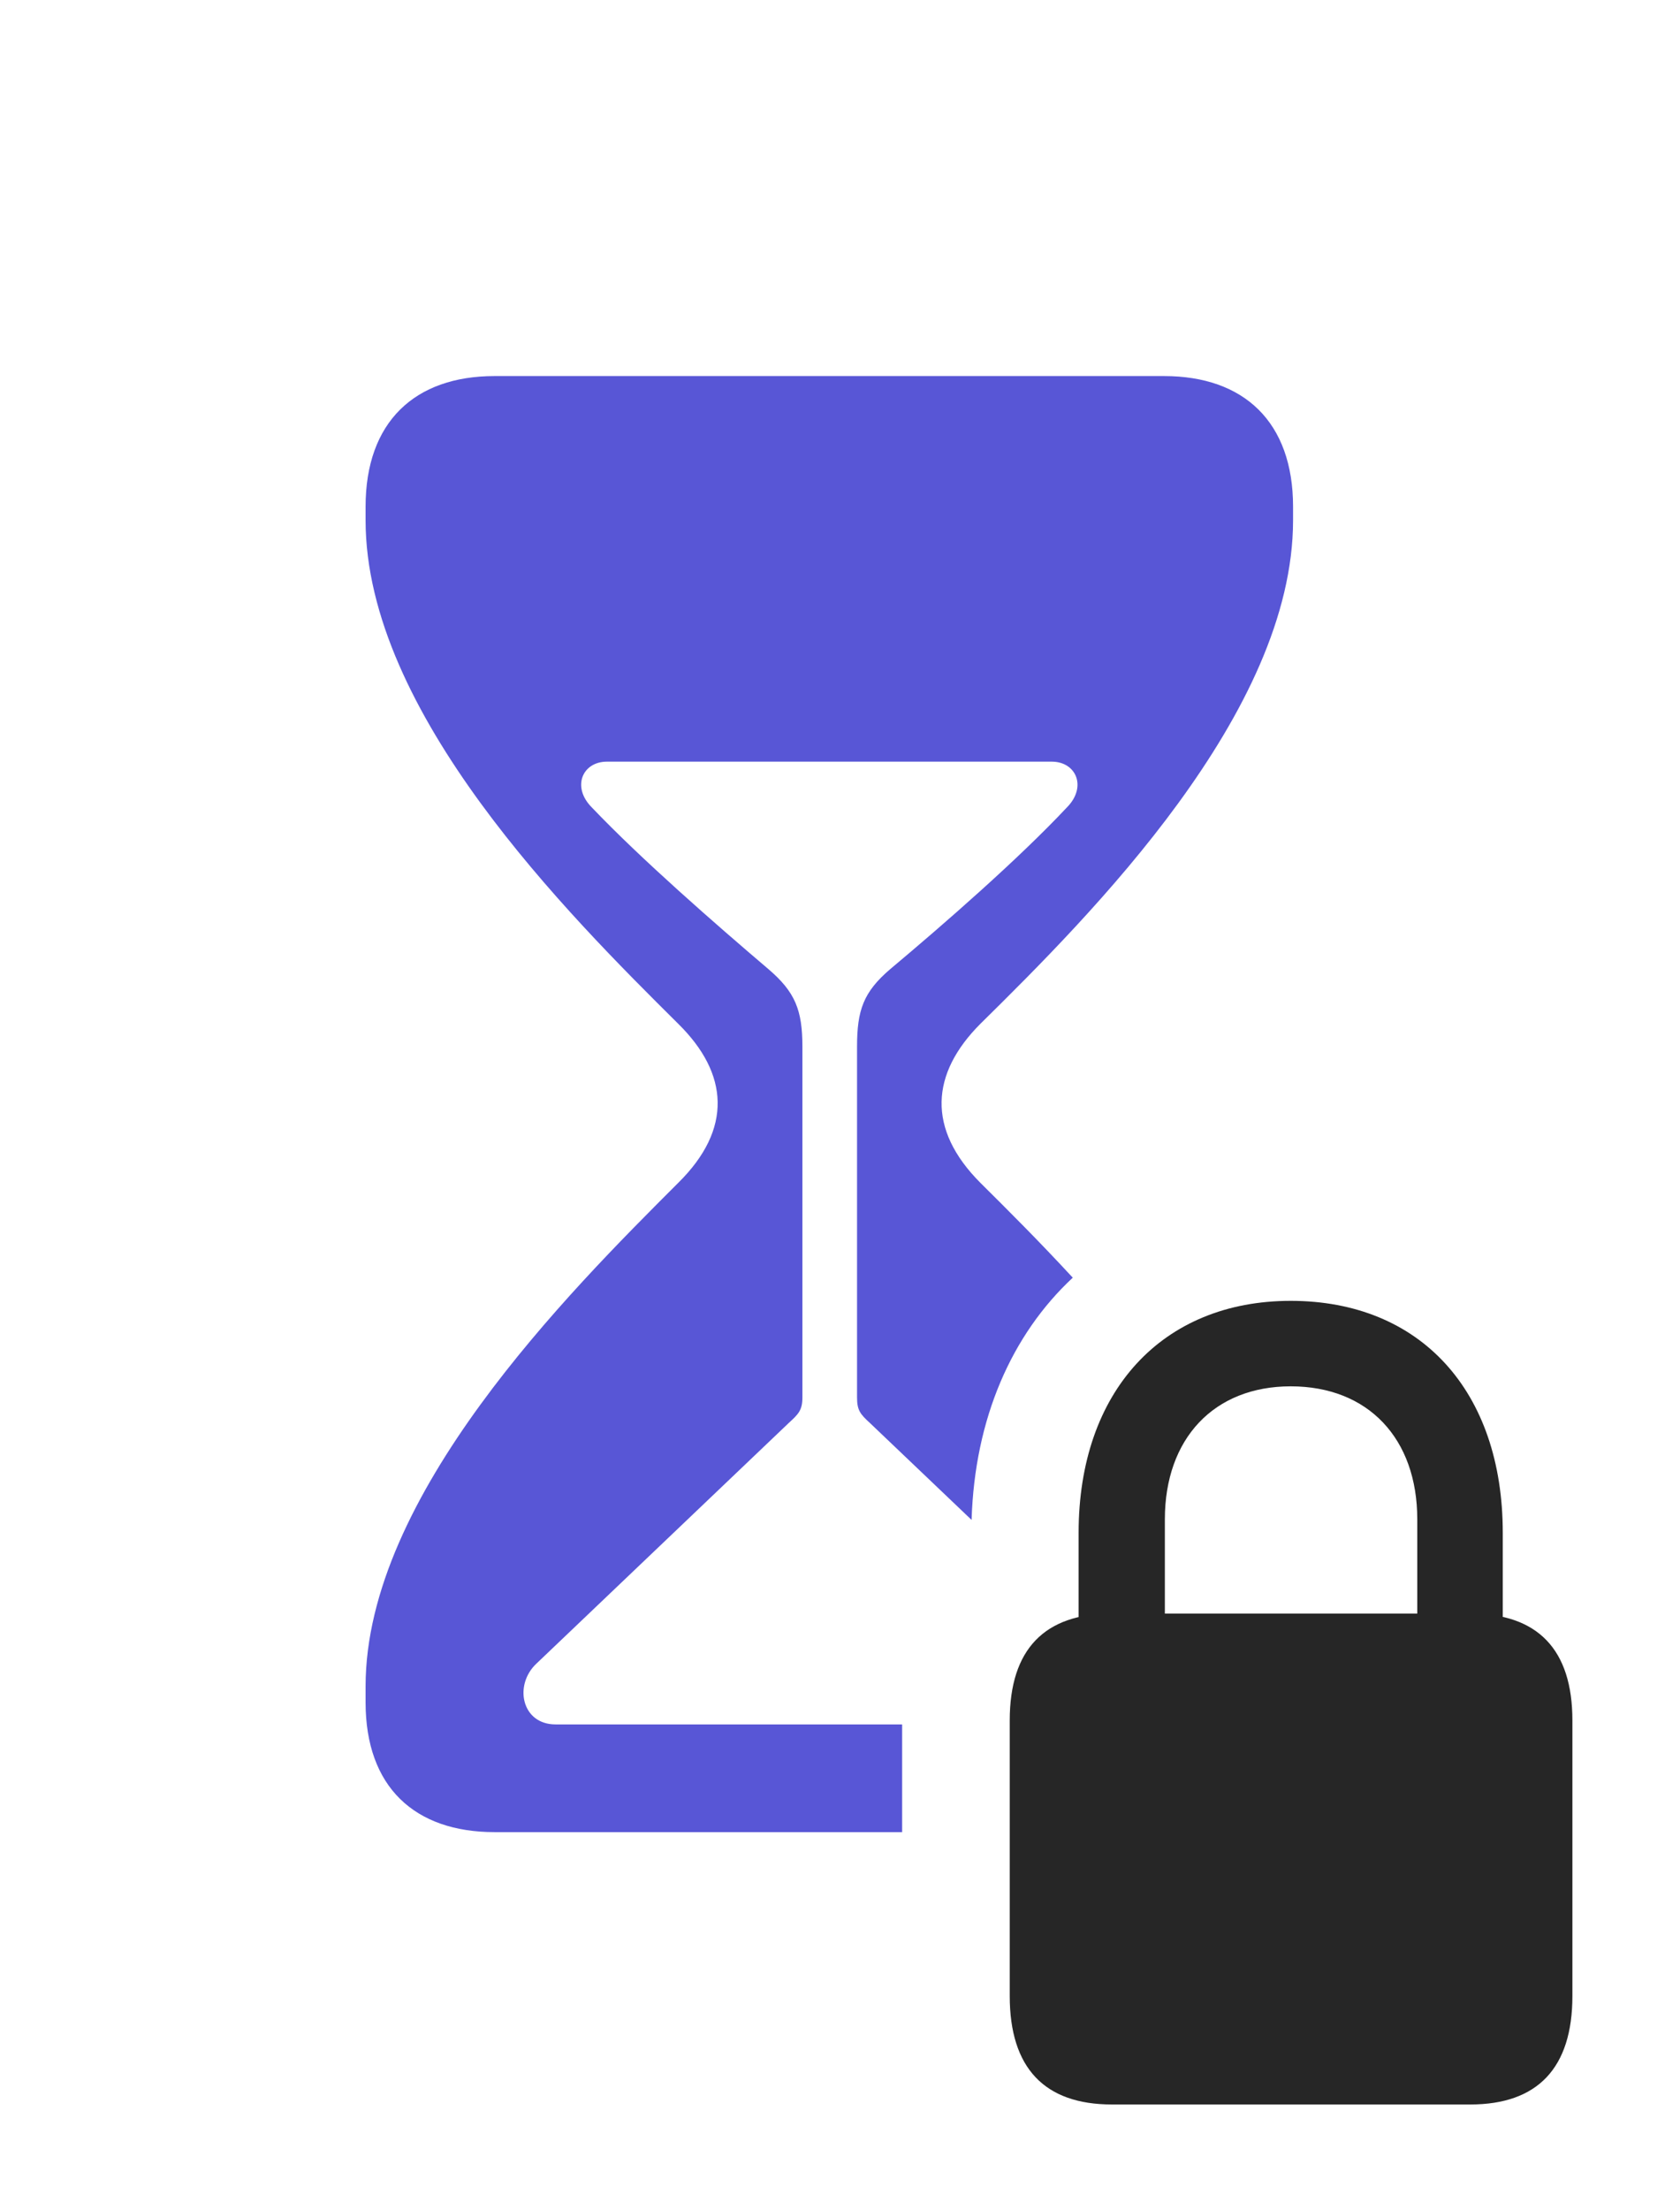 <?xml version="1.0" encoding="UTF-8"?>
<!--Generator: Apple Native CoreSVG 326-->
<!DOCTYPE svg
PUBLIC "-//W3C//DTD SVG 1.1//EN"
       "http://www.w3.org/Graphics/SVG/1.1/DTD/svg11.dtd">
<svg version="1.1" xmlns="http://www.w3.org/2000/svg" xmlns:xlink="http://www.w3.org/1999/xlink" viewBox="0 0 29.025 38.158">
 <g>
  <rect height="38.158" opacity="0" width="29.025" x="0" y="0"/>
  <path d="M22.34 8.75L22.34 8.982C22.34 12.305 18.854 15.791 16.939 17.678C16.078 18.539 16.01 19.496 16.939 20.426C17.403 20.886 17.958 21.439 18.534 22.063C17.479 23.044 16.839 24.496 16.786 26.246L15.025 24.568C14.861 24.418 14.807 24.35 14.807 24.131L14.807 18.074C14.807 17.445 14.916 17.131 15.381 16.734C16.311 15.955 17.596 14.834 18.43 13.945C18.785 13.59 18.594 13.152 18.17 13.152L10.486 13.152C10.062 13.152 9.871 13.59 10.227 13.945C11.074 14.834 12.359 15.955 13.275 16.734C13.74 17.131 13.863 17.445 13.863 18.074L13.863 24.131C13.863 24.35 13.795 24.418 13.631 24.568L9.27 28.725C8.873 29.094 9.01 29.777 9.598 29.777L15.586 29.777L15.586 31.637L8.545 31.637C7.164 31.637 6.316 30.857 6.316 29.395L6.316 29.121C6.316 25.826 9.816 22.326 11.717 20.426C12.66 19.496 12.592 18.539 11.717 17.678C9.816 15.791 6.316 12.305 6.316 8.982L6.316 8.75C6.316 7.287 7.164 6.494 8.545 6.494L20.111 6.494C21.492 6.494 22.34 7.287 22.34 8.75Z" fill="#5856d6"/>
  <path d="M19.209 36.34L25.402 36.34C26.564 36.34 27.166 35.711 27.166 34.467L27.166 29.709C27.166 28.479 26.564 27.863 25.402 27.863L19.209 27.863C18.047 27.863 17.445 28.479 17.445 29.709L17.445 34.467C17.445 35.711 18.047 36.34 19.209 36.34ZM18.635 28.971L20.125 28.971L20.125 26.236C20.125 24.842 20.973 23.939 22.299 23.939C23.639 23.939 24.486 24.842 24.486 26.236L24.486 28.971L25.963 28.971L25.963 26.469C25.963 24.021 24.541 22.463 22.299 22.463C20.084 22.463 18.635 24.021 18.635 26.469Z" fill="black" fill-opacity="0.85"/>
 </g>
</svg>
